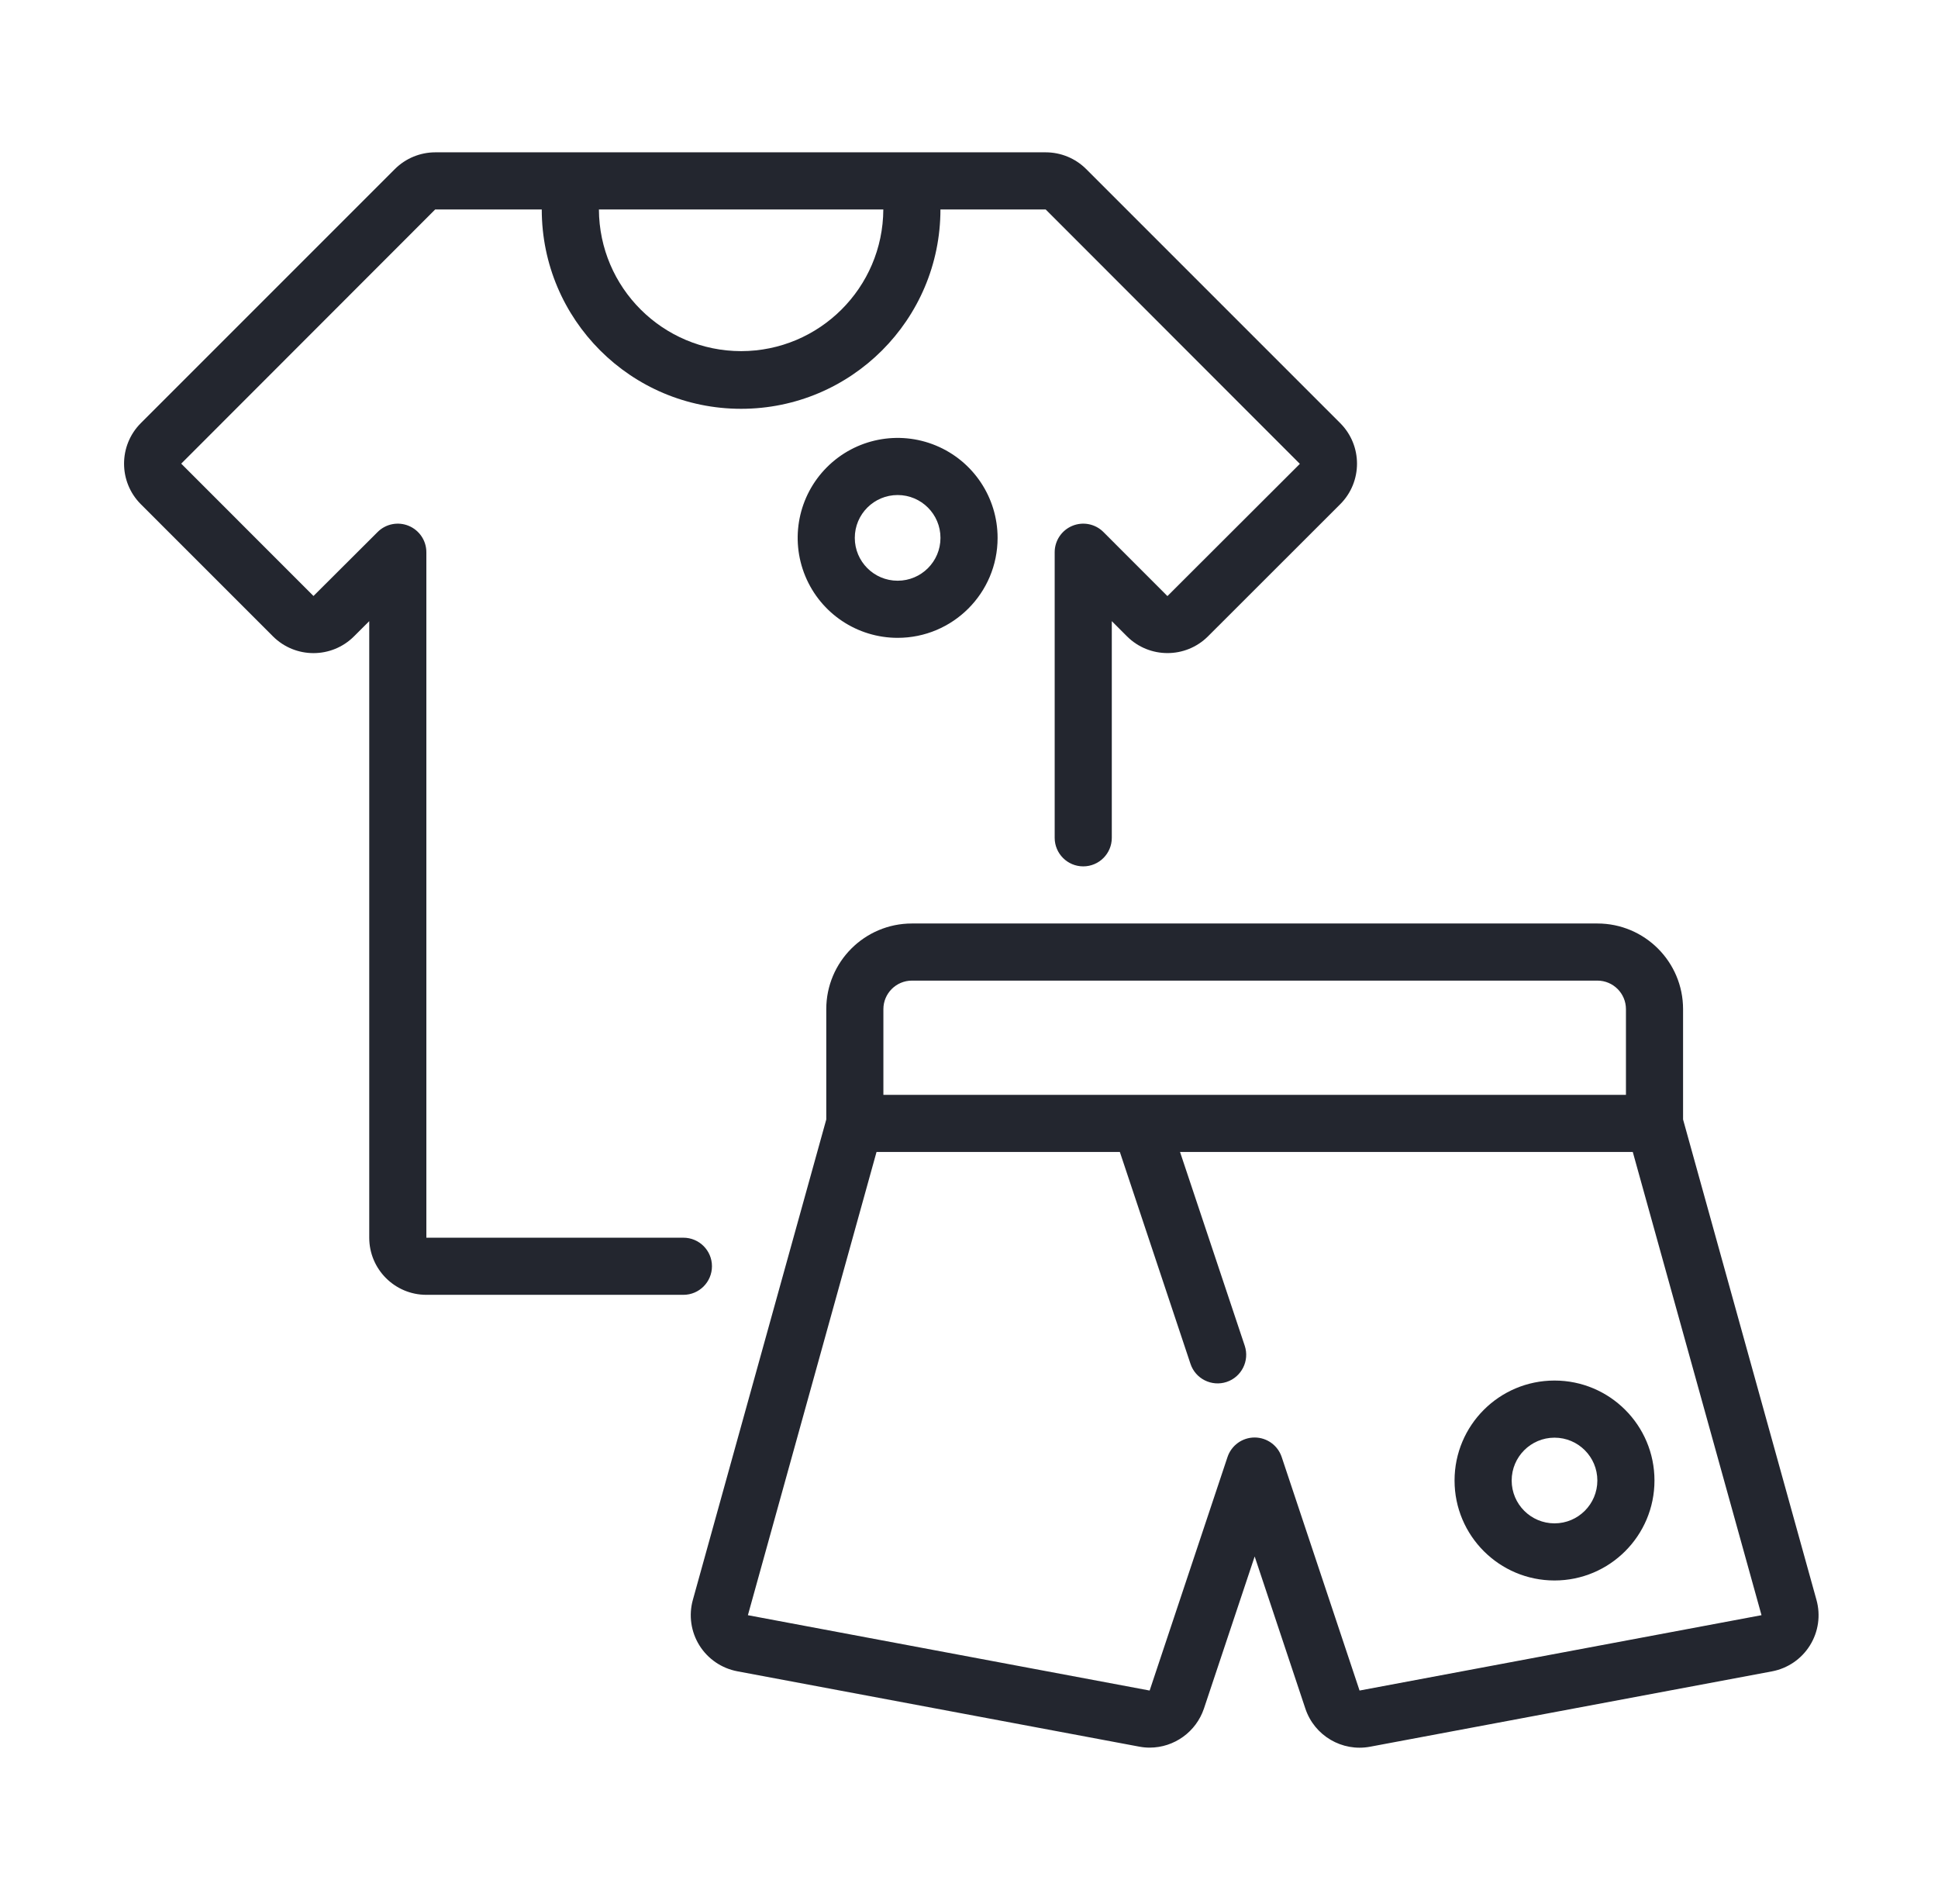 <svg width="57" height="56" viewBox="0 0 57 56" fill="none" xmlns="http://www.w3.org/2000/svg">
<g clip-path="url(#clip0_1778_152865)">
<path d="M26.822 27.16C25.43 27.16 24.302 28.288 24.302 29.68V32.924L20.378 47.053C20.252 47.506 20.322 47.992 20.571 48.391C20.82 48.79 21.225 49.066 21.687 49.153L33.508 51.369C33.609 51.388 33.711 51.398 33.814 51.398C34.537 51.397 35.179 50.934 35.41 50.249L36.902 45.776L38.393 50.25C38.658 51.047 39.472 51.526 40.297 51.371L52.117 49.155C52.579 49.068 52.984 48.792 53.233 48.392C53.482 47.993 53.552 47.508 53.426 47.055L49.502 32.924V29.68C49.502 28.288 48.374 27.16 46.982 27.16H26.822ZM51.807 47.503L39.987 49.719L37.698 42.855C37.585 42.51 37.263 42.277 36.9 42.277C36.537 42.277 36.216 42.51 36.102 42.855L33.813 49.719L21.997 47.503L25.78 33.88H32.937L35.014 40.11C35.16 40.551 35.637 40.789 36.078 40.643C36.518 40.496 36.756 40.019 36.61 39.579L34.707 33.88H48.023L51.809 47.502L51.807 47.503ZM47.822 29.68V32.2H25.982V29.68C25.982 29.216 26.358 28.84 26.822 28.84H46.982C47.446 28.84 47.822 29.216 47.822 29.68Z" fill="#23262F"/>
<path d="M32.454 15.647C32.214 15.406 31.852 15.335 31.539 15.465C31.225 15.595 31.02 15.901 31.02 16.241V24.64C31.02 25.104 31.396 25.48 31.86 25.48C32.324 25.48 32.7 25.104 32.7 24.64V18.268L33.148 18.716C33.806 19.371 34.87 19.371 35.528 18.716L39.42 14.827C40.076 14.169 40.076 13.104 39.42 12.446L31.944 4.97C31.63 4.657 31.204 4.481 30.76 4.48H12.8C12.357 4.481 11.931 4.657 11.616 4.97L4.14 12.446C3.485 13.104 3.485 14.169 4.14 14.827L8.03 18.717C8.688 19.372 9.752 19.372 10.41 18.717L10.86 18.268V36.401C10.86 37.328 11.612 38.081 12.54 38.081H20.1C20.564 38.081 20.94 37.704 20.94 37.24C20.94 36.777 20.564 36.401 20.1 36.401H12.54V16.241C12.54 15.901 12.335 15.595 12.021 15.465C11.708 15.335 11.346 15.406 11.106 15.647L9.22 17.528L5.33 13.636L12.8 6.16H15.934C15.934 9.398 18.559 12.023 21.797 12.023C25.035 12.023 27.66 9.398 27.66 6.16H30.755L38.231 13.642L34.336 17.531L32.454 15.647ZM21.797 10.327C19.494 10.324 17.626 8.463 17.615 6.16H25.98C25.969 8.463 24.1 10.325 21.797 10.327Z" fill="#23262F"/>
<path d="M45.721 40.602C44.097 40.602 42.781 41.918 42.781 43.542C42.781 45.165 44.097 46.482 45.721 46.482C47.345 46.482 48.661 45.165 48.661 43.542C48.661 41.918 47.345 40.602 45.721 40.602ZM45.721 44.802C45.025 44.802 44.461 44.237 44.461 43.542C44.461 42.846 45.025 42.282 45.721 42.282C46.417 42.282 46.981 42.846 46.981 43.542C46.981 44.237 46.417 44.802 45.721 44.802Z" fill="#23262F"/>
<path d="M29.341 15.819C29.341 14.63 28.625 13.558 27.526 13.103C26.427 12.648 25.163 12.899 24.322 13.74C23.481 14.581 23.23 15.845 23.685 16.944C24.14 18.043 25.212 18.759 26.401 18.759C28.025 18.759 29.341 17.443 29.341 15.819ZM26.401 17.079C25.705 17.079 25.141 16.515 25.141 15.819C25.141 15.123 25.705 14.559 26.401 14.559C27.097 14.559 27.661 15.123 27.661 15.819C27.661 16.515 27.097 17.079 26.401 17.079Z" fill="#23262F"/>
</g>
<defs>
<clipPath id="clip0_1778_152865">
<rect width="50.4" height="50.4" fill="white" transform="translate(3.301 2.801)"/>
</clipPath>
</defs>
</svg>
